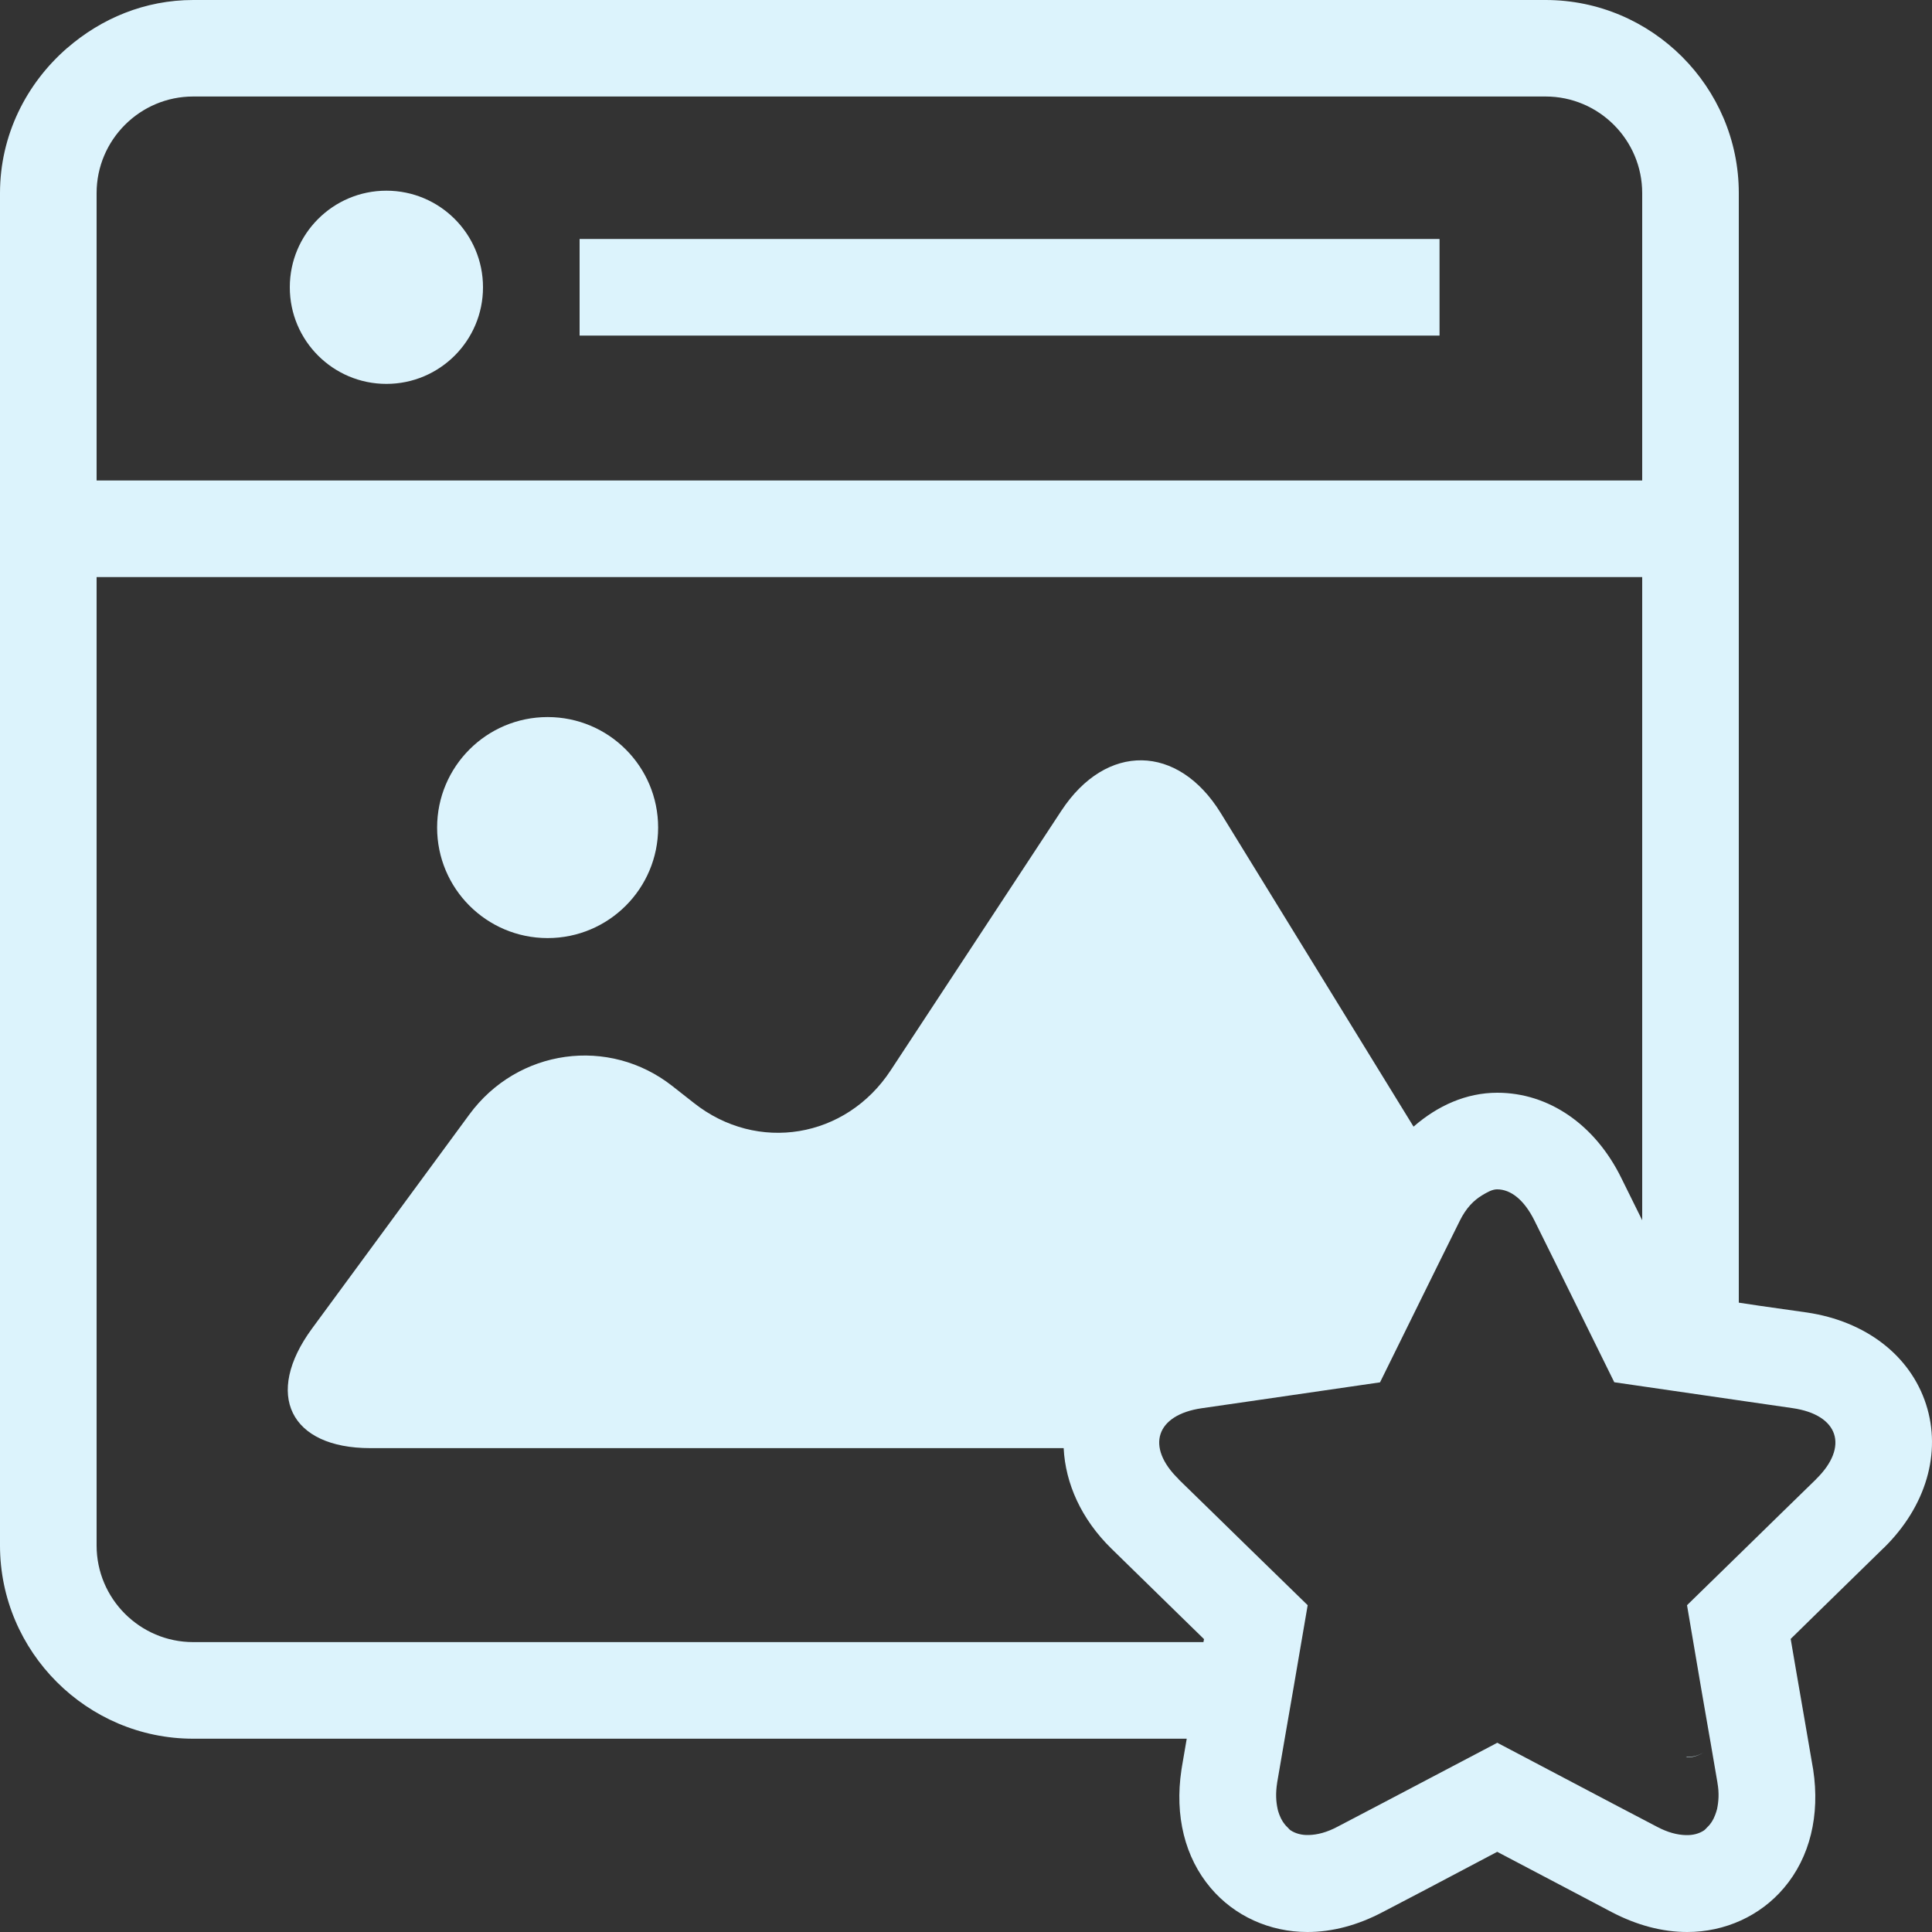 <?xml version="1.0" encoding="utf-8"?>
<!-- Generator: Adobe Illustrator 15.0.0, SVG Export Plug-In . SVG Version: 6.00 Build 0)  -->
<!DOCTYPE svg PUBLIC "-//W3C//DTD SVG 1.1//EN" "http://www.w3.org/Graphics/SVG/1.1/DTD/svg11.dtd">
<svg version="1.1" id="Layer_1" xmlns="http://www.w3.org/2000/svg" xmlns:xlink="http://www.w3.org/1999/xlink" x="0px" y="0px"
	 width="20px" height="20px" viewBox="0 0 20 20" enable-background="new 0 0 20 20" xml:space="preserve">
<rect x="0" y="0" width="20" height="20" fill="#333333" stroke="none"/>
<g fill="#DCF3FC">
	<circle cx="5.669" cy="8.567" r="1.144"/>
	<circle cx="4" cy="2.974" r="1"/>
	<rect x="6" y="2.474" width="8.902" height="1"/>
	<path d="M19.938,14.536c-0.164-0.505-0.625-0.859-1.232-0.949l-0.493-0.07L18,13.485V1.999C18,0.899,17.1,0,16,0H2
		C1.5,0,1.048,0.191,0.696,0.497H0.693v0.002C0.272,0.866,0,1.4,0,1.999v14c0,1.1,0.9,2,2,2h10.285l-0.049,0.286
		c-0.002,0.013-0.004,0.025-0.006,0.038c-0.071,0.473,0.035,0.905,0.303,1.221c0.245,0.29,0.61,0.456,1.001,0.456
		c0.258,0,0.521-0.07,0.779-0.206l0.438-0.229l0.748-0.395l0.747,0.393l0.44,0.232C16.945,19.93,17.208,20,17.466,20
		c0.392,0,0.757-0.167,1.002-0.457c0.268-0.316,0.374-0.75,0.302-1.224c-0.002-0.012-0.004-0.022-0.006-0.034l-0.084-0.489
		l-0.085-0.491l-0.058-0.339l0.249-0.244l0.354-0.346l0.356-0.348c0.002-0.002,0.004-0.003,0.006-0.005
		C19.938,15.595,20.101,15.039,19.938,14.536z M1,1.999c0-0.551,0.449-1,1-1h14c0.551,0,1,0.449,1,1v2.975H1V1.999z M12.458,16.999
		H2c-0.551,0-1-0.449-1-1V5.974h16v6.658l-0.217-0.439c-0.271-0.551-0.75-0.881-1.283-0.881c-0.321,0-0.617,0.133-0.867,0.351
		l-1.995-3.245c-0.442-0.719-1.187-0.732-1.651-0.025l-1.766,2.686c-0.463,0.707-1.382,0.859-2.039,0.338l-0.219-0.172
		c-0.658-0.52-1.605-0.389-2.105,0.293l-1.628,2.215c-0.501,0.682-0.228,1.238,0.603,1.238h7.178
		c0.018,0.367,0.183,0.735,0.493,1.039l0.354,0.346l0.358,0.35l0.248,0.242L12.458,16.999z M18.8,15.312
		c0,0.002,0,0.002-0.001,0.002l-0.355,0.346l-0.356,0.348l-0.624,0.609l0.146,0.859l0.085,0.49l0.015,0.085l0.069,0.403
		c0,0.002,0,0.002,0,0.002c0.019,0.106,0.012,0.193-0.004,0.271c-0.005,0.022-0.013,0.042-0.02,0.062
		c-0.019,0.051-0.046,0.094-0.082,0.127c-0.011,0.011-0.021,0.024-0.034,0.033c-0.051,0.033-0.113,0.05-0.186,0.048
		c-0.089-0.002-0.188-0.027-0.301-0.087l-0.439-0.23L15.5,18.041l-1.213,0.638l-0.439,0.23c-0.112,0.06-0.212,0.085-0.301,0.087
		c-0.072,0.002-0.135-0.015-0.186-0.048c-0.014-0.009-0.021-0.021-0.033-0.032c-0.036-0.033-0.064-0.077-0.084-0.13
		c-0.006-0.019-0.014-0.037-0.018-0.059c-0.017-0.077-0.022-0.164-0.005-0.271c0,0,0,0,0-0.002l0.084-0.488l0.085-0.49l0.147-0.859
		l-0.625-0.609l-0.356-0.348l-0.355-0.346c0,0,0,0,0-0.002c-0.344-0.335-0.235-0.665,0.239-0.734l0.491-0.071l1.355-0.197
		l0.606-1.229l0.22-0.444c0.066-0.134,0.146-0.212,0.23-0.263c0.052-0.031,0.104-0.062,0.156-0.062c0.141,0,0.28,0.108,0.387,0.324
		l0.22,0.444l0.606,1.229l1.356,0.197l0.49,0.071C19.034,14.646,19.143,14.977,18.8,15.312z"/>
	<path d="M17.466,18.192c0.067,0,0.124-0.021,0.173-0.053c-0.051,0.033-0.113,0.051-0.186,0.049
		C17.457,18.188,17.462,18.192,17.466,18.192z"/>
</g>
</svg>
